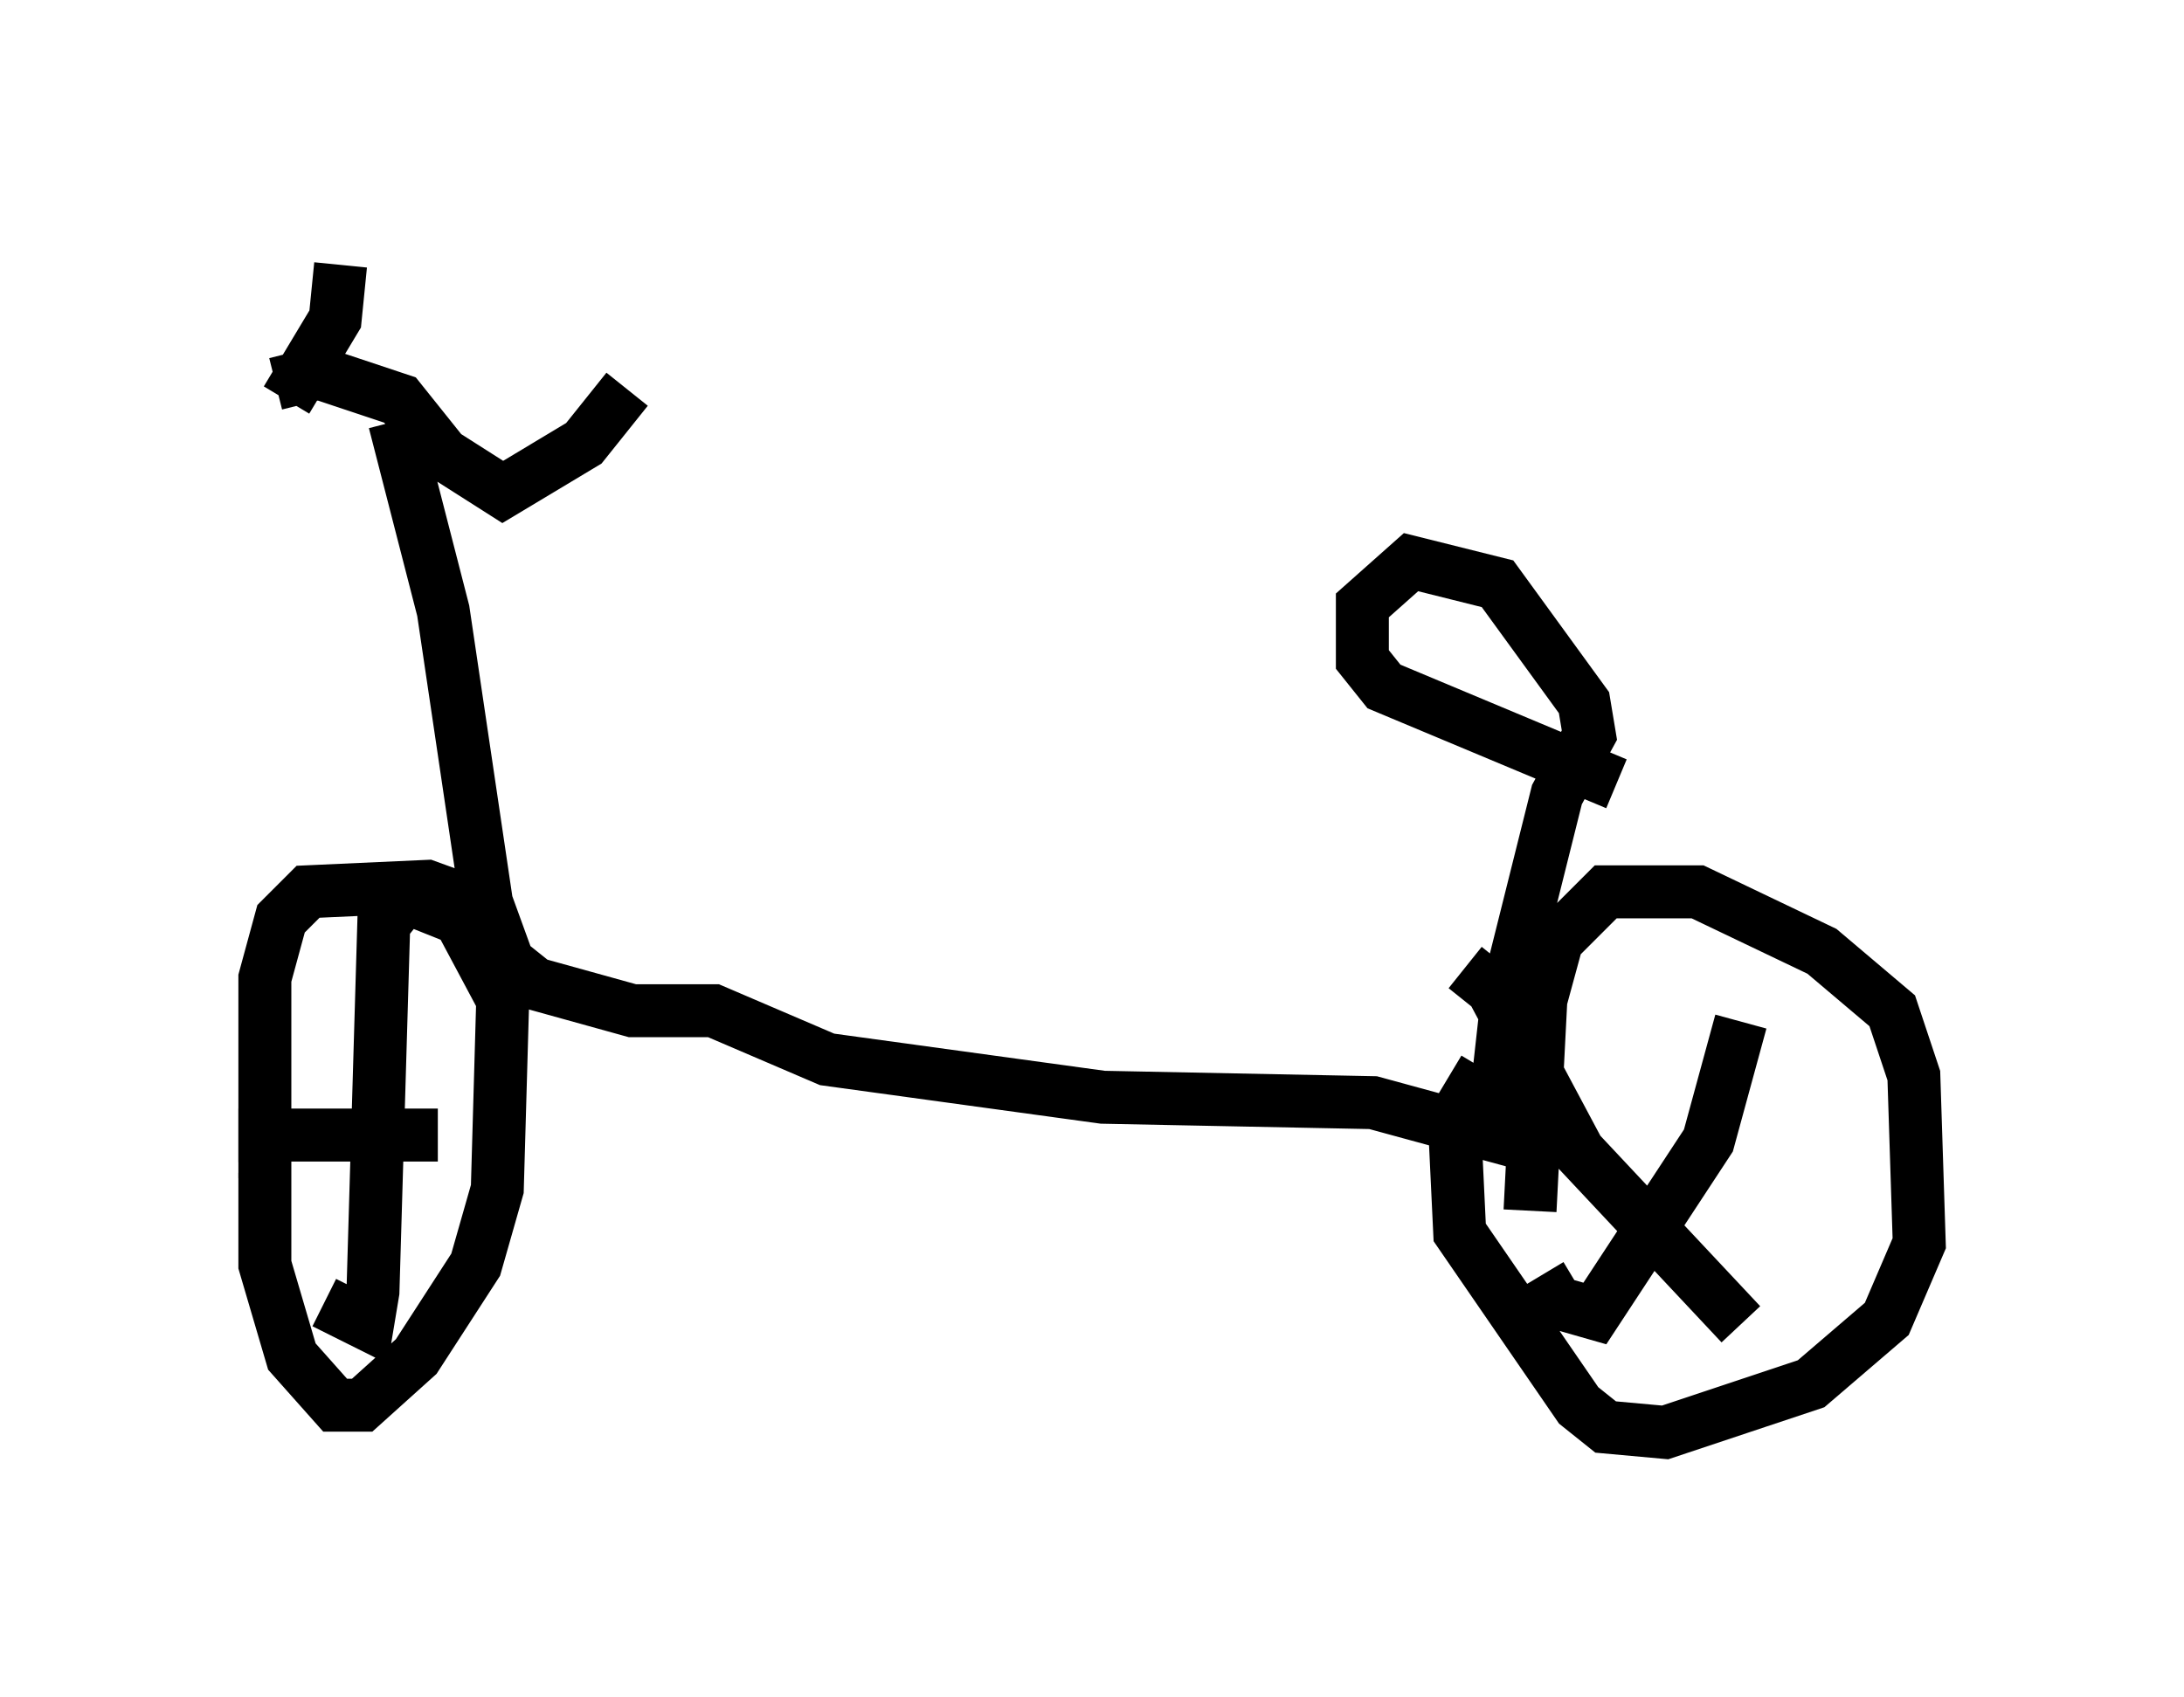 <?xml version="1.0" encoding="utf-8" ?>
<svg baseProfile="full" height="32.05" version="1.1" width="41.238" xmlns="http://www.w3.org/2000/svg" xmlns:ev="http://www.w3.org/2001/xml-events" xmlns:xlink="http://www.w3.org/1999/xlink"><defs /><rect fill="white" height="32.05" width="41.238" x="0" y="0" /><path d="M9.696, 17.761 m-0.51, -0.613 l-1.123, -0.408 -2.246, 0.102 l-0.51, 0.51 -0.306, 1.123 l0.0, 5.41 0.51, 1.735 l0.817, 0.919 0.51, 0.0 l1.021, -0.919 1.123, -1.735 l0.408, -1.429 0.102, -3.573 l-0.817, -1.531 -1.021, -0.408 l-0.408, 0.51 -0.204, 6.942 l-0.102, 0.613 -0.817, -0.408 m-1.123, -2.348 l0.0, -0.102 m0.0, -0.204 l0.0, -0.51 3.267, 0.0 m-0.817, -13.475 l0.919, 3.573 0.817, 5.513 l0.408, 1.123 0.51, 0.408 l1.838, 0.51 1.531, 0.0 l2.144, 0.919 5.206, 0.715 l5.104, 0.102 2.246, 0.613 l0.306, -2.756 0.919, -3.675 l0.613, -1.123 -0.102, -0.613 l-1.633, -2.246 -1.633, -0.408 l-0.919, 0.817 0.0, 1.021 l0.408, 0.51 4.39, 1.838 m-2.246, 6.125 l-0.51, -0.306 -0.306, 0.51 l0.102, 2.144 2.246, 3.267 l0.51, 0.408 1.123, 0.102 l2.756, -0.919 1.429, -1.225 l0.613, -1.429 -0.102, -3.165 l-0.408, -1.225 -1.327, -1.123 l-2.348, -1.123 -1.735, 0.0 l-0.919, 0.919 -0.306, 1.123 l-0.204, 3.981 m-1.225, -4.594 l0.51, 0.408 1.633, 3.063 l3.063, 3.267 m0.0, -5.717 l-0.613, 2.246 -2.144, 3.267 l-0.715, -0.204 -0.306, -0.51 m-23.888, -16.844 l0.817, -0.204 1.531, 0.51 l0.817, 1.021 1.123, 0.715 l1.531, -0.919 0.817, -1.021 m-6.431, 0.204 l0.919, -1.531 0.102, -1.021 " fill="none" stroke="black" stroke-width="1" /></svg>